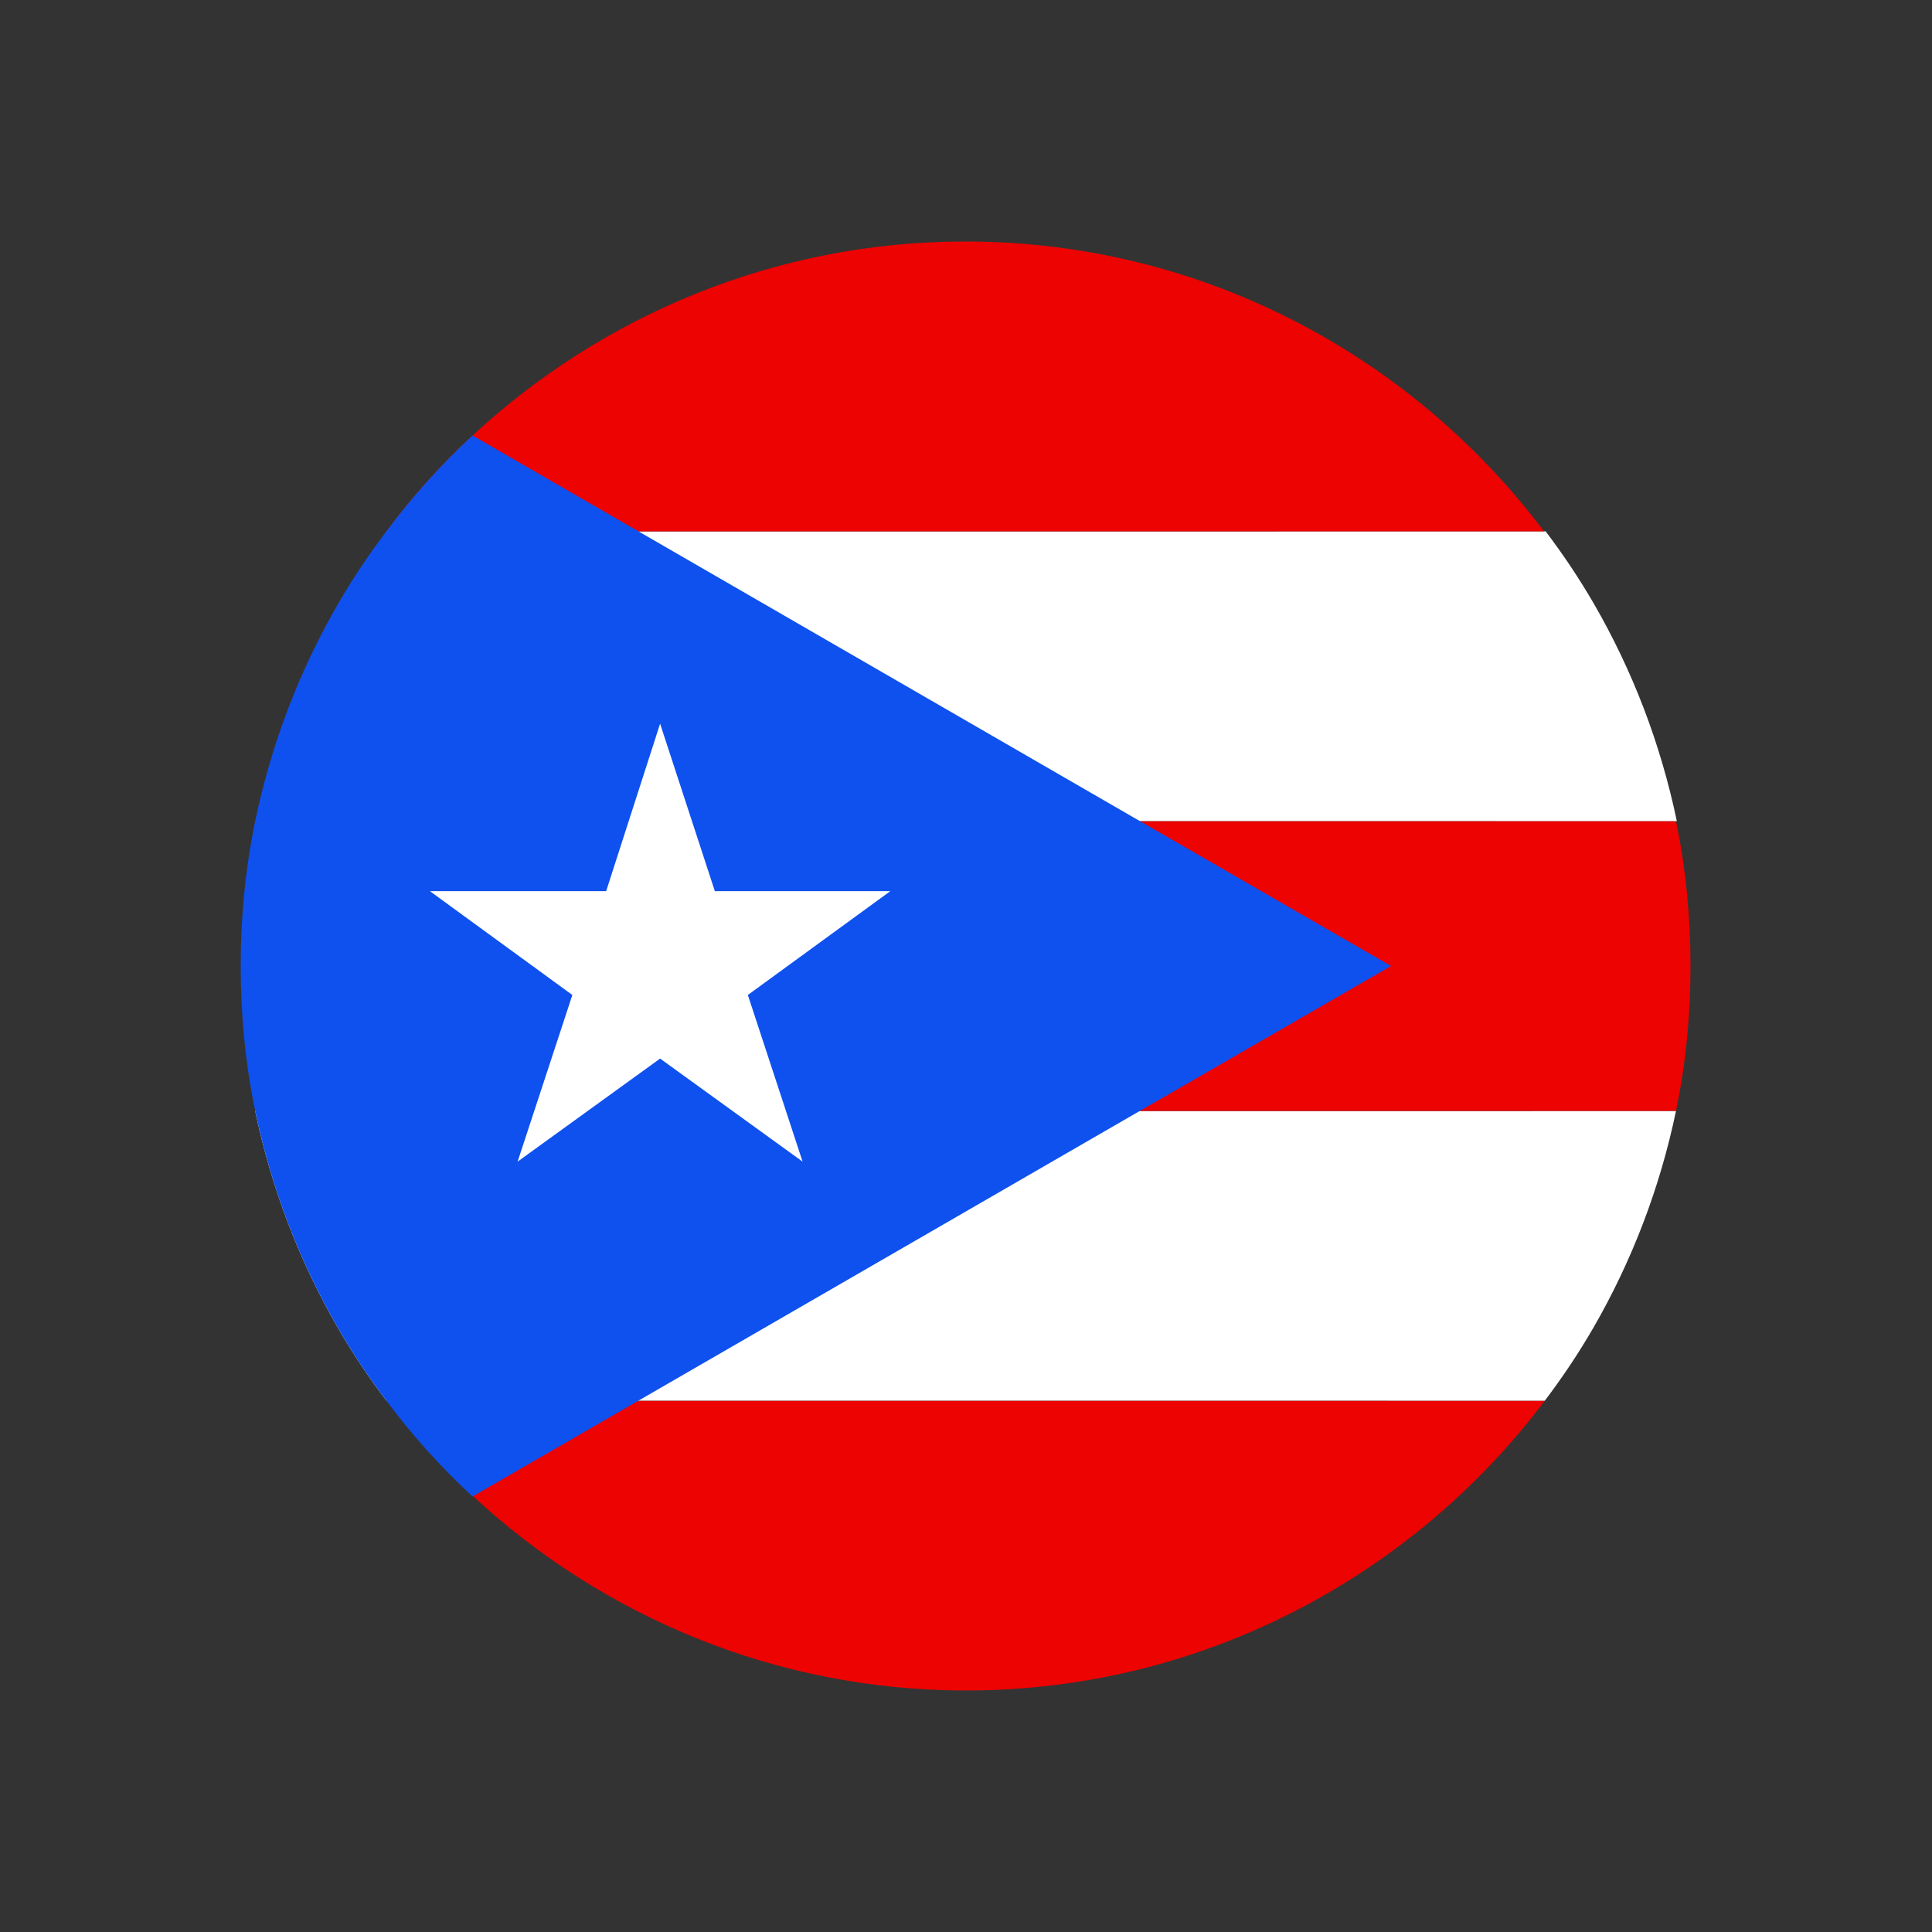 <?xml version="1.0" encoding="UTF-8"?>
<svg id="Layer_1" data-name="Layer 1" xmlns="http://www.w3.org/2000/svg" viewBox="0 0 24 24">
  <rect x="0" y="0" width="24" height="24" fill="#333333" stroke="none"/>
  <defs>
    <style>
      .cls-1 {
        fill: #000;
      }

      .cls-1, .cls-2, .cls-3, .cls-4, .cls-5 {
        stroke-width: 0px;
      }

      .cls-2 {
        fill: none;
      }

      .cls-3 {
        fill: #ec0302;
      }

      .cls-4 {
        fill: #fff;
      }

      .cls-5 {
        fill: #0f51ee;
      }
    </style>
  </defs>
  <rect class="cls-2" width="24" height="24"/>
  <g>
    <path class="cls-1" d="M16.71,7.34c2.92,2.92,3.18,7.42.57,10.03-2.61,2.61-7.11,2.36-10.03-.57-2.92-2.92-3.18-7.42-.57-10.03,2.61-2.61,7.11-2.36,10.03.57Z"/>
    <g>
      <g>
        <g>
          <path class="cls-3" d="M19.19,17.4c-1.64,2.18-4.26,3.6-7.19,3.6-2.36,0-4.51-.92-6.12-2.41-.39-.36-.75-.76-1.07-1.19h14.39Z"/>
          <path class="cls-4" d="M20.82,13.8c-.2.96-.55,1.87-1.03,2.7-.18.31-.38.61-.6.9H4.8c-.22-.29-.42-.59-.6-.9-.48-.83-.83-1.74-1.03-2.7h17.64Z"/>
          <path class="cls-3" d="M21,12c0,.62-.06,1.22-.18,1.8H3.18c-.12-.58-.18-1.18-.18-1.8s.06-1.22.18-1.8h17.64c.12.58.18,1.18.18,1.8Z"/>
          <path class="cls-4" d="M20.82,10.2H3.18c.2-.96.55-1.87,1.03-2.7.18-.31.38-.61.6-.9h14.39c.22.29.42.59.6.9.48.83.83,1.74,1.03,2.7Z"/>
          <path class="cls-3" d="M19.19,6.6H4.8c.32-.43.68-.83,1.07-1.19,1.61-1.49,3.76-2.41,6.12-2.41,2.94,0,5.55,1.42,7.19,3.6Z"/>
        </g>
        <path class="cls-5" d="M17.28,12l-3.12,1.8-6.23,3.6-2.06,1.19c-.39-.36-.75-.76-1.07-1.19-.22-.29-.42-.59-.6-.9-.48-.83-.83-1.74-1.03-2.7-.12-.58-.18-1.18-.18-1.8s.06-1.22.18-1.8c.2-.96.55-1.87,1.03-2.7.18-.31.38-.61.6-.9.32-.43.68-.83,1.07-1.19l2.06,1.19,6.23,3.6,3.12,1.8Z"/>
      </g>
      <polygon class="cls-4" points="8.2 8.99 8.88 11.07 11.06 11.07 9.29 12.36 9.97 14.43 8.2 13.15 6.43 14.43 7.11 12.36 5.34 11.07 7.53 11.07 8.2 8.99"/>
    </g>
  </g>
</svg>